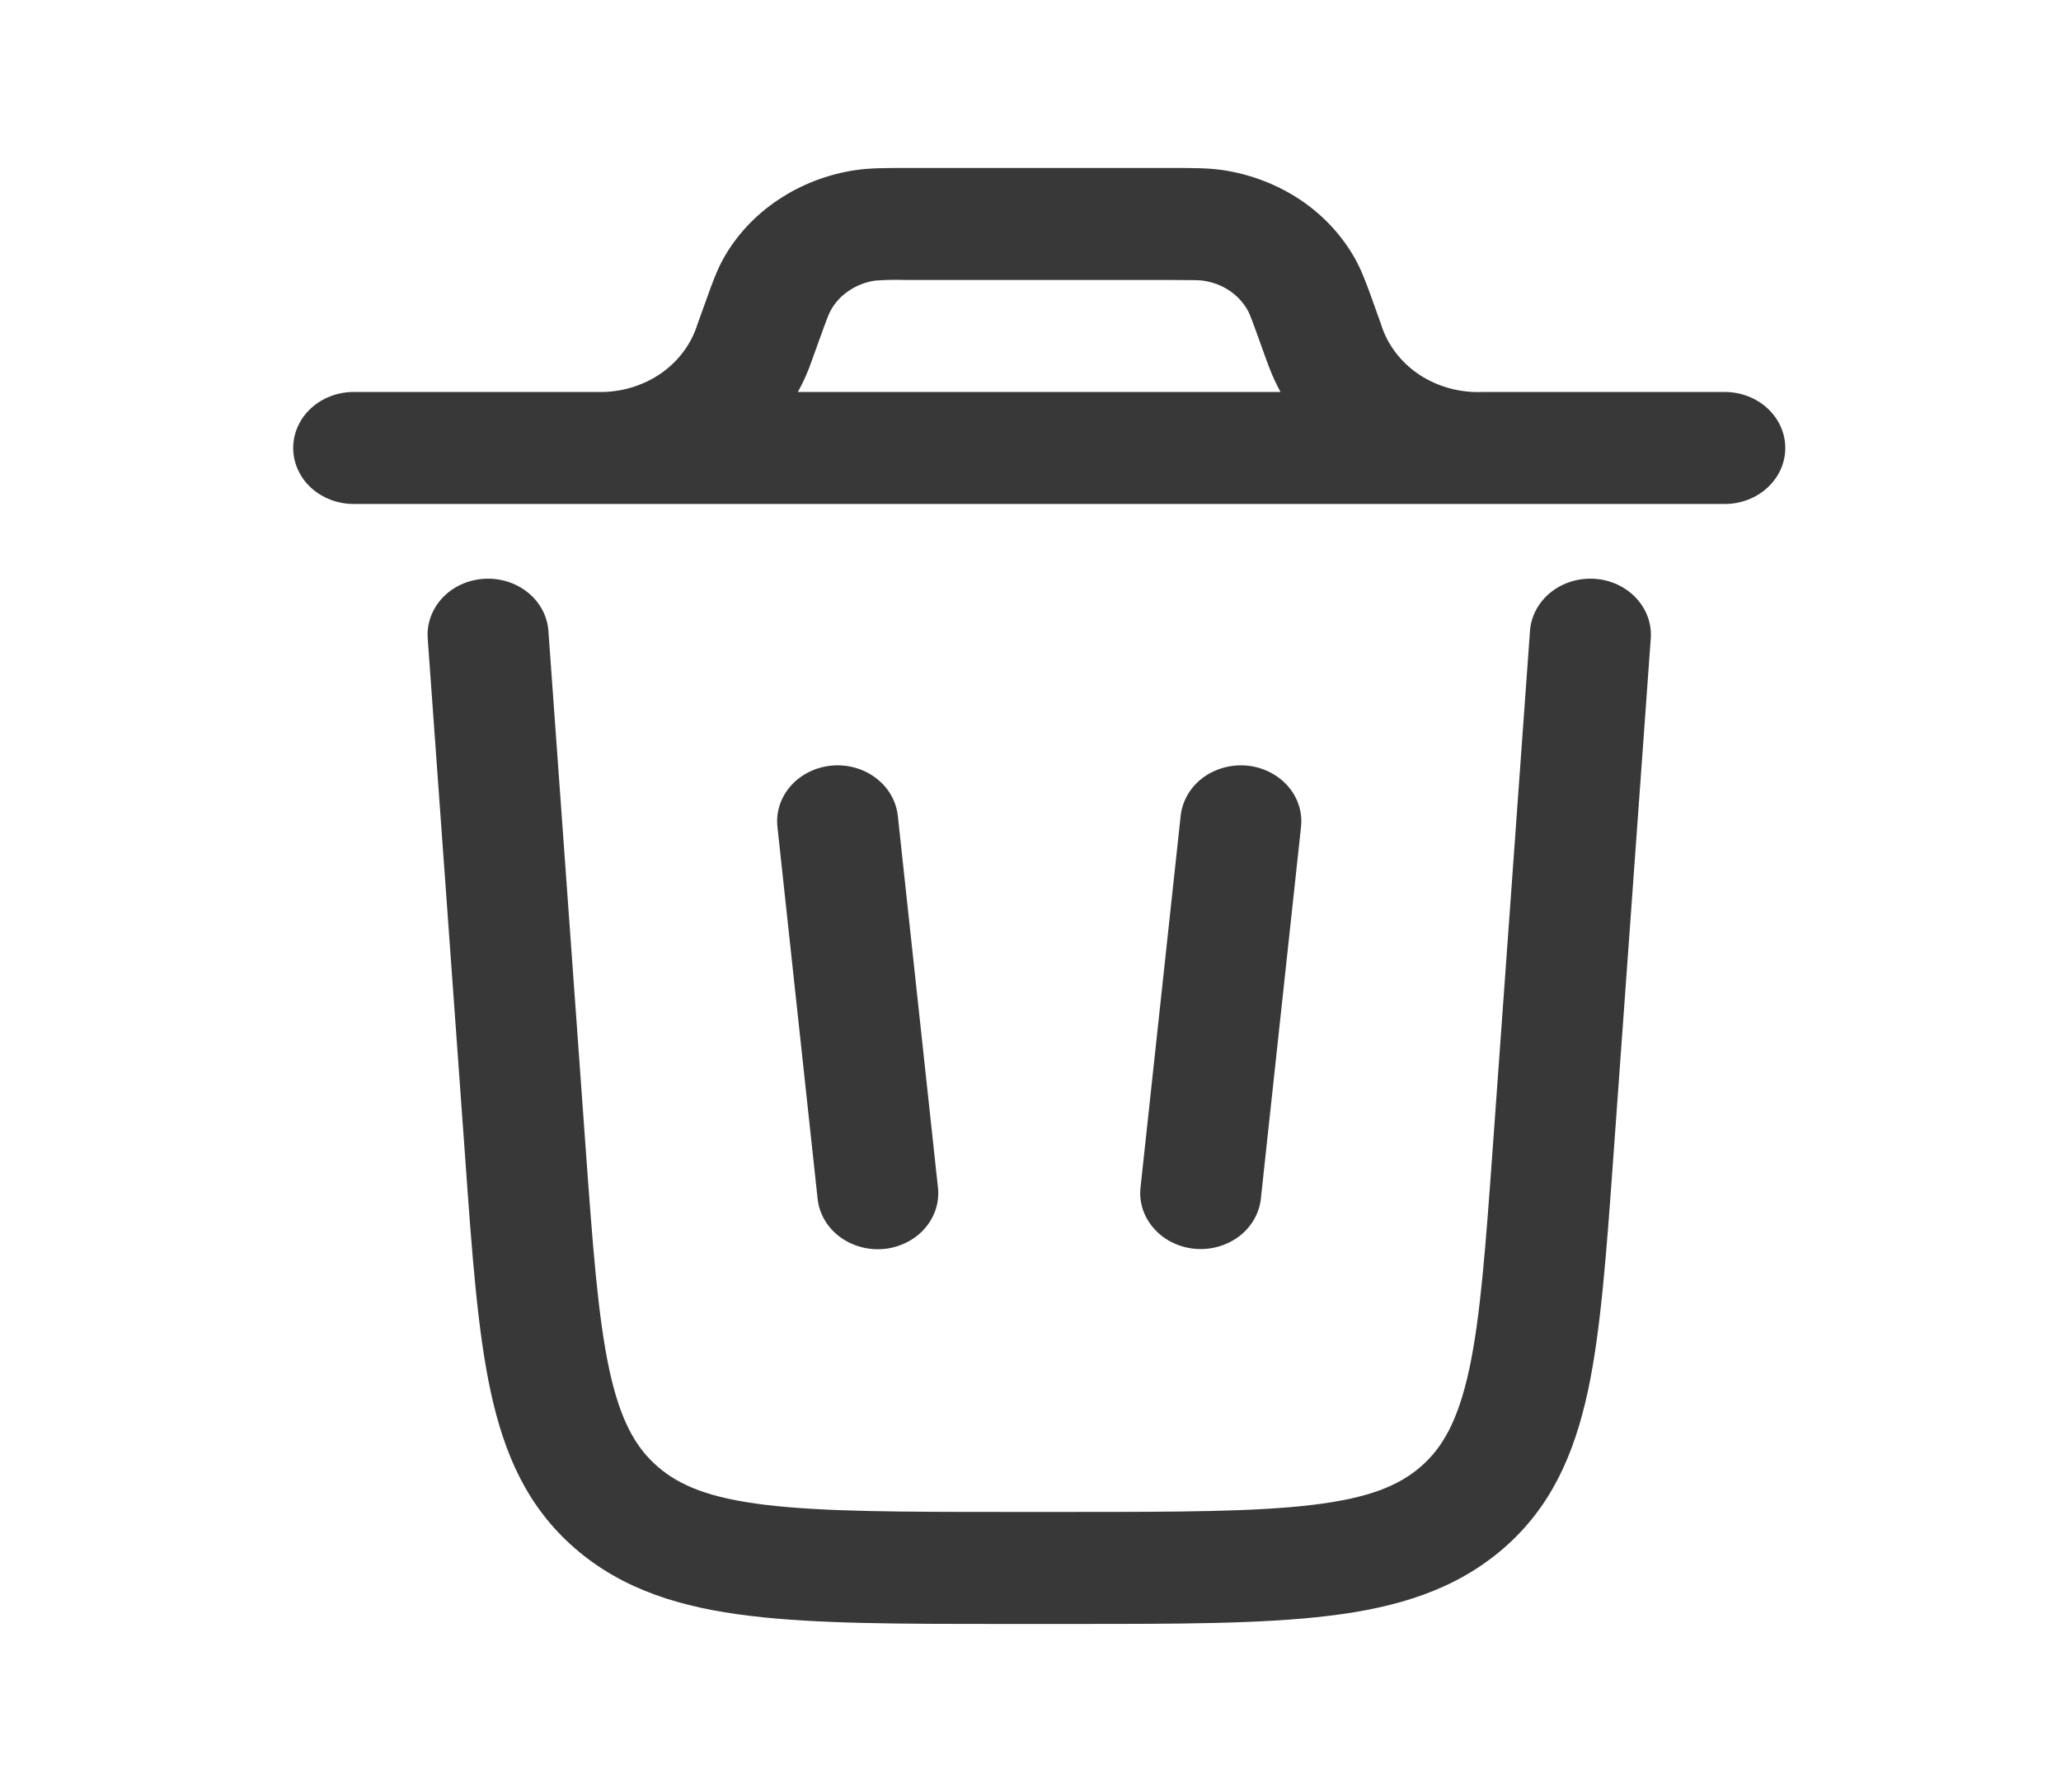 <svg width="23" height="20" viewBox="0 0 23 20" fill="none" xmlns="http://www.w3.org/2000/svg">
<path fill-rule="evenodd" clip-rule="evenodd" d="M10.076 1.875H13.118C13.314 1.875 13.484 1.875 13.644 1.898C13.956 1.945 14.252 2.058 14.509 2.229C14.765 2.4 14.974 2.625 15.12 2.884C15.196 3.018 15.249 3.167 15.311 3.337L15.411 3.617C15.48 3.843 15.63 4.042 15.836 4.18C16.043 4.317 16.294 4.386 16.548 4.375H19.248C19.427 4.375 19.599 4.441 19.725 4.558C19.852 4.675 19.923 4.834 19.923 5C19.923 5.166 19.852 5.325 19.725 5.442C19.599 5.559 19.427 5.625 19.248 5.625H3.947C3.768 5.625 3.596 5.559 3.469 5.442C3.343 5.325 3.272 5.166 3.272 5C3.272 4.834 3.343 4.675 3.469 4.558C3.596 4.441 3.768 4.375 3.947 4.375H6.728C6.968 4.37 7.201 4.293 7.391 4.157C7.581 4.02 7.718 3.831 7.784 3.617L7.885 3.337C7.946 3.167 7.999 3.018 8.074 2.884C8.22 2.624 8.429 2.4 8.686 2.229C8.942 2.058 9.238 1.944 9.551 1.898C9.711 1.875 9.881 1.875 10.075 1.875H10.076ZM8.904 4.375C8.968 4.26 9.02 4.141 9.062 4.018L9.152 3.768C9.234 3.541 9.253 3.495 9.272 3.462C9.32 3.375 9.39 3.3 9.476 3.243C9.561 3.186 9.66 3.148 9.764 3.132C9.881 3.123 9.999 3.121 10.117 3.125H13.078C13.337 3.125 13.391 3.127 13.431 3.133C13.535 3.149 13.634 3.186 13.719 3.243C13.805 3.3 13.874 3.375 13.923 3.462C13.942 3.495 13.961 3.541 14.043 3.769L14.133 4.019L14.168 4.112C14.203 4.204 14.245 4.291 14.29 4.375H8.904Z" fill="#383838"/>
<path d="M6.12 7.042C6.108 6.876 6.026 6.722 5.891 6.613C5.756 6.504 5.58 6.449 5.402 6.46C5.223 6.471 5.056 6.547 4.938 6.672C4.821 6.797 4.761 6.96 4.773 7.125L5.191 12.918C5.267 13.987 5.329 14.85 5.475 15.528C5.627 16.233 5.885 16.821 6.417 17.282C6.949 17.743 7.601 17.943 8.371 18.035C9.11 18.125 10.045 18.125 11.202 18.125H11.993C13.15 18.125 14.085 18.125 14.825 18.035C15.594 17.943 16.245 17.743 16.778 17.282C17.31 16.821 17.567 16.232 17.72 15.528C17.865 14.851 17.927 13.987 18.004 12.918L18.422 7.125C18.434 6.96 18.374 6.797 18.256 6.672C18.138 6.547 17.972 6.471 17.793 6.46C17.614 6.449 17.438 6.504 17.303 6.613C17.169 6.722 17.086 6.876 17.074 7.042L16.66 12.792C16.579 13.914 16.522 14.696 16.396 15.283C16.272 15.854 16.101 16.156 15.856 16.369C15.609 16.583 15.272 16.721 14.649 16.796C14.008 16.873 13.162 16.875 11.946 16.875H11.249C10.034 16.875 9.188 16.873 8.545 16.796C7.922 16.721 7.586 16.583 7.339 16.369C7.093 16.156 6.922 15.854 6.799 15.284C6.673 14.696 6.615 13.914 6.534 12.791L6.12 7.042Z" fill="#383838"/>
<path d="M9.28 8.545C9.458 8.529 9.636 8.578 9.774 8.683C9.913 8.788 10.001 8.939 10.019 9.104L10.469 13.271C10.482 13.434 10.426 13.594 10.313 13.719C10.2 13.844 10.038 13.923 9.863 13.94C9.688 13.956 9.513 13.908 9.375 13.807C9.237 13.705 9.148 13.558 9.126 13.396L8.676 9.229C8.658 9.064 8.711 8.9 8.825 8.771C8.938 8.643 9.102 8.562 9.28 8.545ZM13.915 8.545C14.093 8.562 14.256 8.643 14.37 8.771C14.483 8.899 14.537 9.064 14.519 9.228L14.069 13.395C14.047 13.556 13.957 13.704 13.82 13.805C13.682 13.906 13.507 13.954 13.332 13.938C13.157 13.921 12.996 13.843 12.883 13.718C12.77 13.594 12.713 13.433 12.726 13.271L13.176 9.104C13.194 8.94 13.282 8.788 13.42 8.683C13.559 8.579 13.737 8.529 13.915 8.545Z" fill="#383838"/>
</svg>
